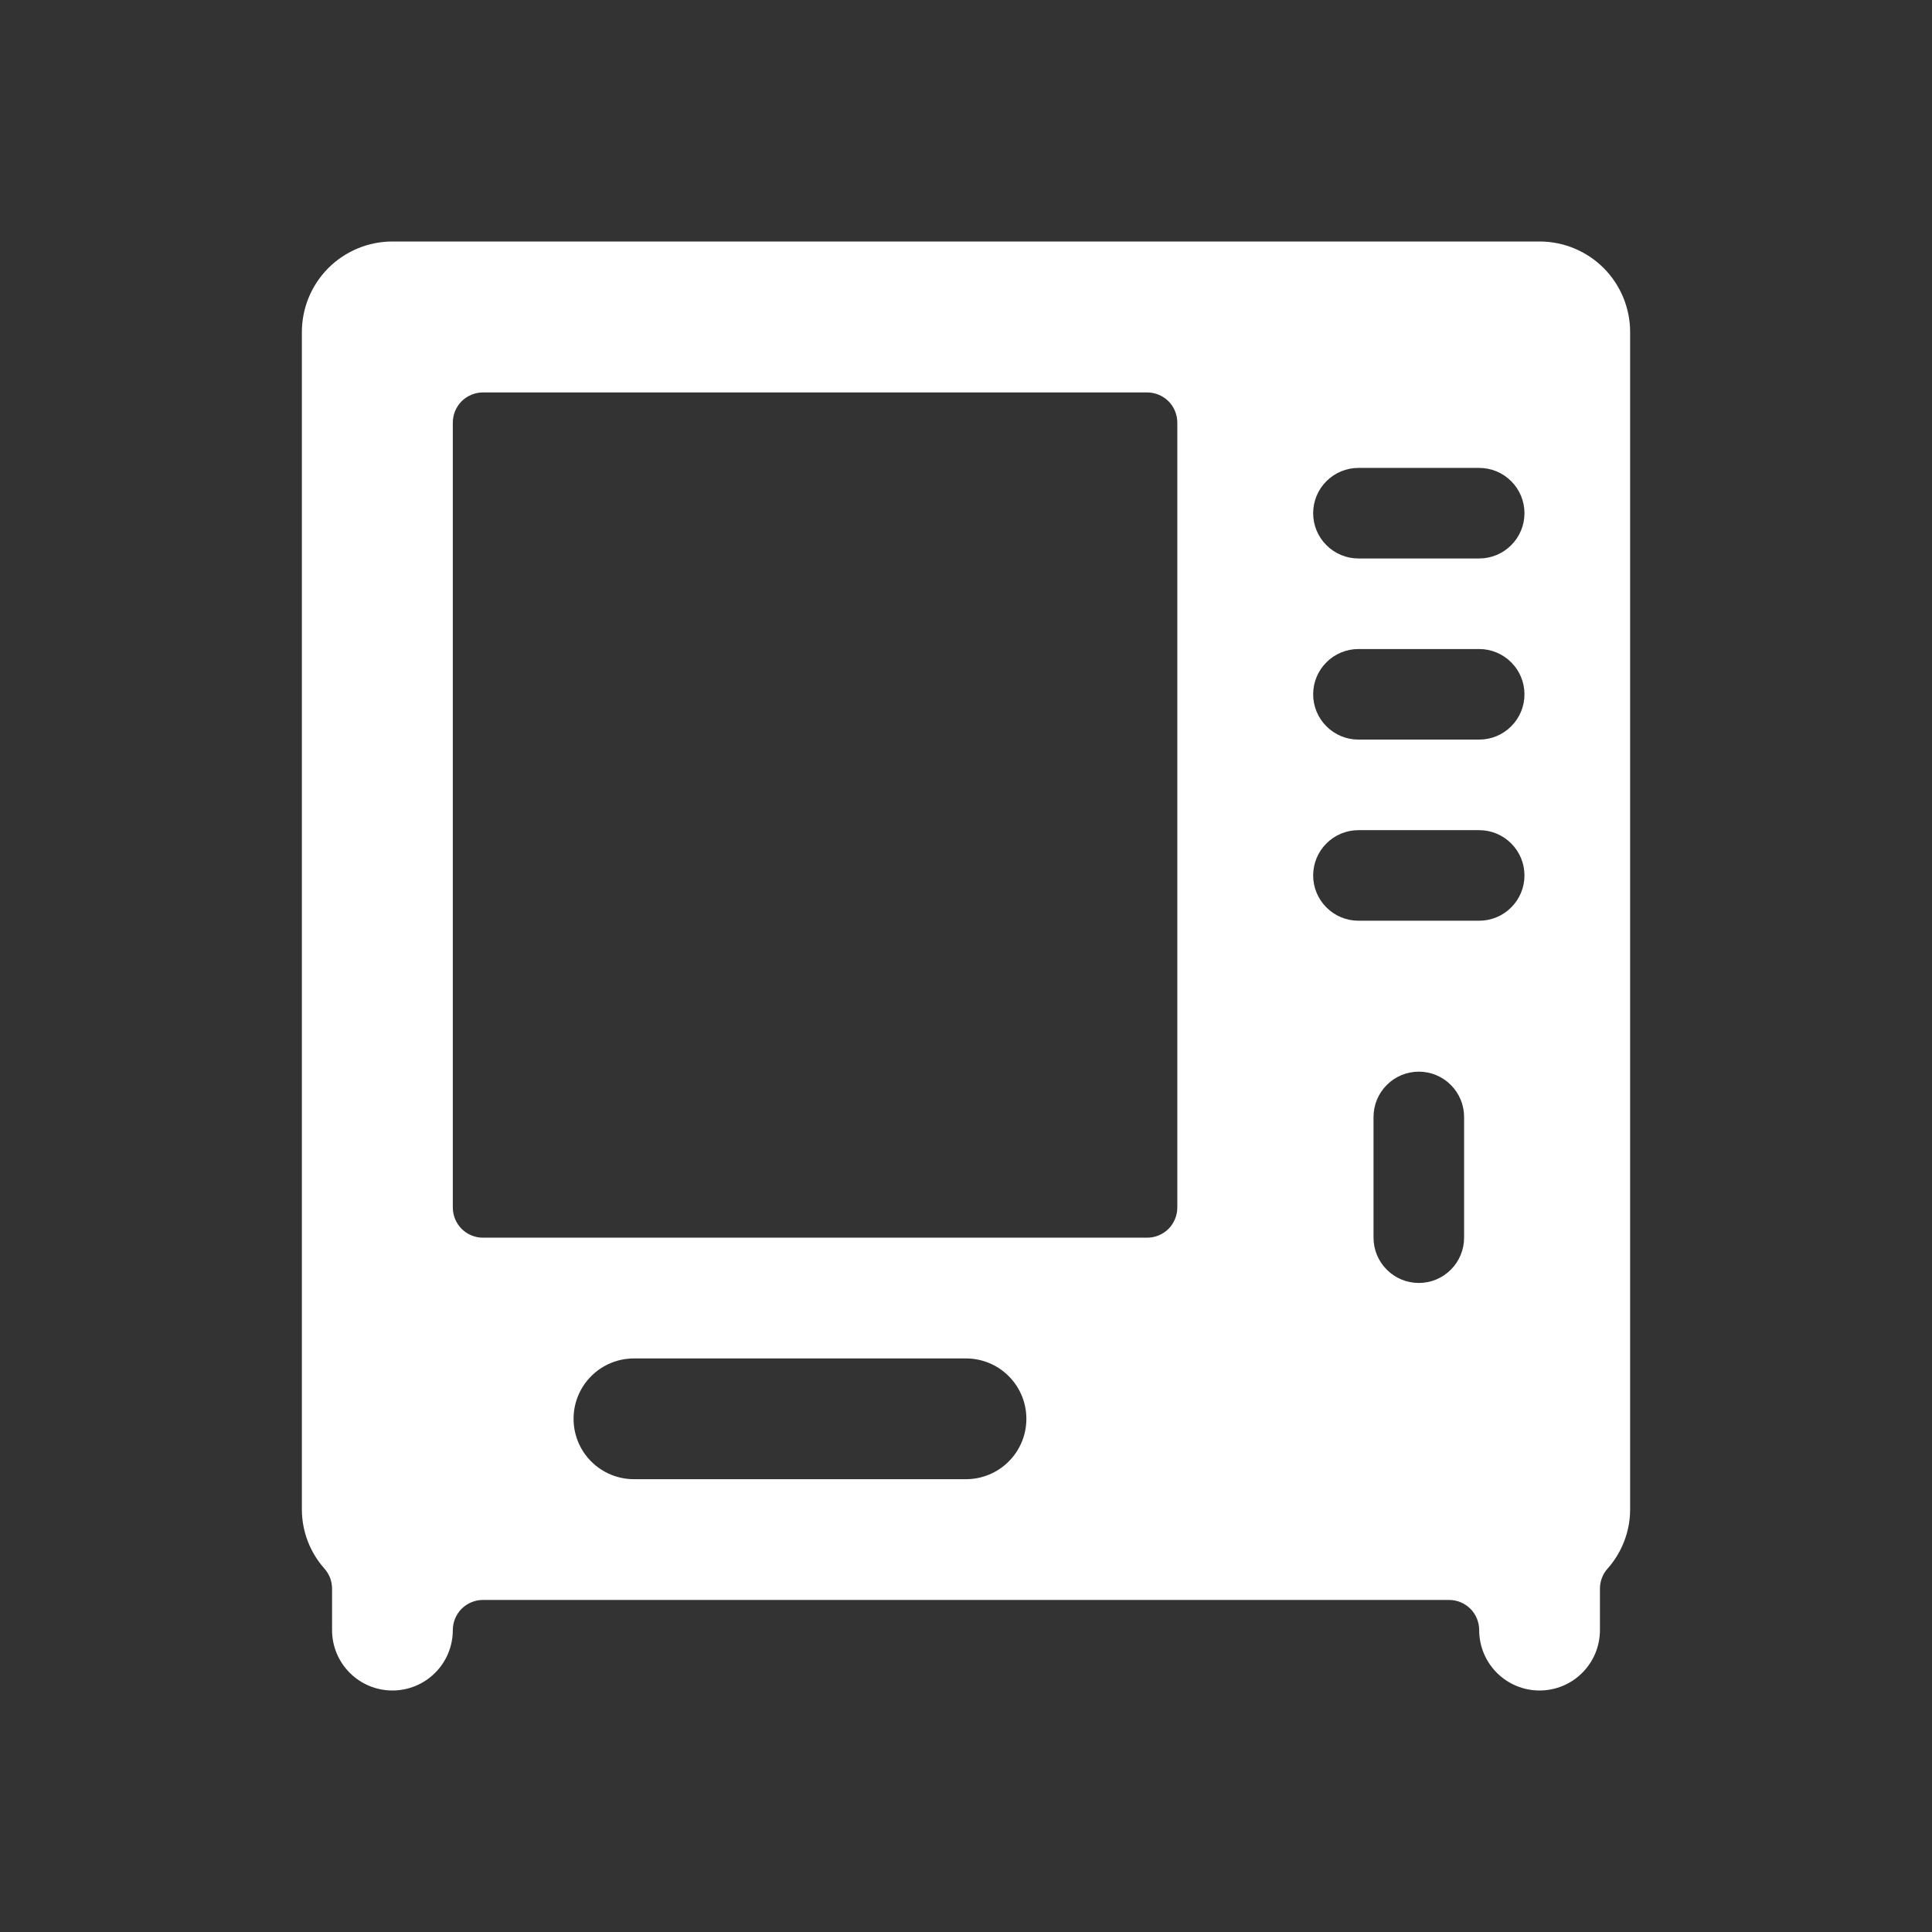 <svg width="32" height="32" viewBox="0 0 32 32" fill="none" xmlns="http://www.w3.org/2000/svg">
<rect x="0" y="0" width="32" height="32" fill="#333333" stroke="none"/>
<path d="M27 5.5C27 5.102 26.842 4.721 26.561 4.439C26.279 4.158 25.898 4 25.5 4H6.5C6.102 4 5.721 4.158 5.439 4.439C5.158 4.721 5 5.102 5 5.5V25C5 25.363 5.134 25.712 5.375 25.983C5.456 26.074 5.5 26.192 5.5 26.314V27C5.5 27.265 5.605 27.52 5.793 27.707C5.98 27.895 6.235 28 6.5 28C6.765 28 7.02 27.895 7.207 27.707C7.395 27.52 7.5 27.265 7.5 27C7.5 26.867 7.553 26.74 7.646 26.646C7.74 26.553 7.867 26.5 8 26.5H24C24.133 26.5 24.26 26.553 24.354 26.646C24.447 26.74 24.5 26.867 24.5 27C24.5 27.265 24.605 27.52 24.793 27.707C24.98 27.895 25.235 28 25.5 28C25.765 28 26.02 27.895 26.207 27.707C26.395 27.52 26.5 27.265 26.5 27V26.314C26.5 26.192 26.544 26.074 26.625 25.983C26.866 25.712 27 25.363 27 25V5.5ZM16 24.5H10.5C10.235 24.5 9.98 24.395 9.793 24.207C9.605 24.02 9.5 23.765 9.5 23.5C9.5 23.235 9.605 22.98 9.793 22.793C9.98 22.605 10.235 22.5 10.5 22.5H16C16.265 22.5 16.52 22.605 16.707 22.793C16.895 22.98 17 23.235 17 23.5C17 23.765 16.895 24.02 16.707 24.207C16.52 24.395 16.265 24.5 16 24.5ZM19.5 20C19.5 20.133 19.447 20.26 19.354 20.354C19.26 20.447 19.133 20.5 19 20.5H8C7.867 20.5 7.74 20.447 7.646 20.354C7.553 20.26 7.5 20.133 7.5 20V7C7.5 6.867 7.553 6.74 7.646 6.646C7.74 6.553 7.867 6.5 8 6.5H19C19.133 6.5 19.26 6.553 19.354 6.646C19.447 6.74 19.5 6.867 19.5 7V20ZM24.25 20.5C24.25 20.699 24.171 20.89 24.03 21.03C23.89 21.171 23.699 21.25 23.5 21.25C23.301 21.25 23.11 21.171 22.97 21.03C22.829 20.89 22.75 20.699 22.75 20.5V18.5C22.75 18.301 22.829 18.11 22.97 17.97C23.11 17.829 23.301 17.75 23.5 17.75C23.699 17.75 23.89 17.829 24.03 17.97C24.171 18.11 24.25 18.301 24.25 18.5V20.5ZM24.5 15.25H22.5C22.301 15.25 22.11 15.171 21.97 15.03C21.829 14.89 21.75 14.699 21.75 14.5C21.75 14.301 21.829 14.11 21.97 13.97C22.11 13.829 22.301 13.75 22.5 13.75H24.5C24.699 13.75 24.89 13.829 25.03 13.97C25.171 14.11 25.25 14.301 25.25 14.5C25.25 14.699 25.171 14.89 25.03 15.03C24.89 15.171 24.699 15.25 24.5 15.25ZM24.5 12.25H22.5C22.301 12.25 22.11 12.171 21.97 12.03C21.829 11.89 21.75 11.699 21.75 11.5C21.75 11.301 21.829 11.11 21.97 10.97C22.11 10.829 22.301 10.75 22.5 10.75H24.5C24.699 10.75 24.89 10.829 25.03 10.97C25.171 11.11 25.25 11.301 25.25 11.5C25.25 11.699 25.171 11.89 25.03 12.03C24.89 12.171 24.699 12.25 24.5 12.25ZM24.5 9.25H22.5C22.301 9.25 22.11 9.171 21.97 9.03C21.829 8.89 21.75 8.699 21.75 8.5C21.75 8.301 21.829 8.11 21.97 7.97C22.11 7.829 22.301 7.75 22.5 7.75H24.5C24.699 7.75 24.89 7.829 25.03 7.97C25.171 8.11 25.25 8.301 25.25 8.5C25.25 8.699 25.171 8.89 25.03 9.03C24.89 9.171 24.699 9.25 24.5 9.25Z" fill="white"/>
</svg>
